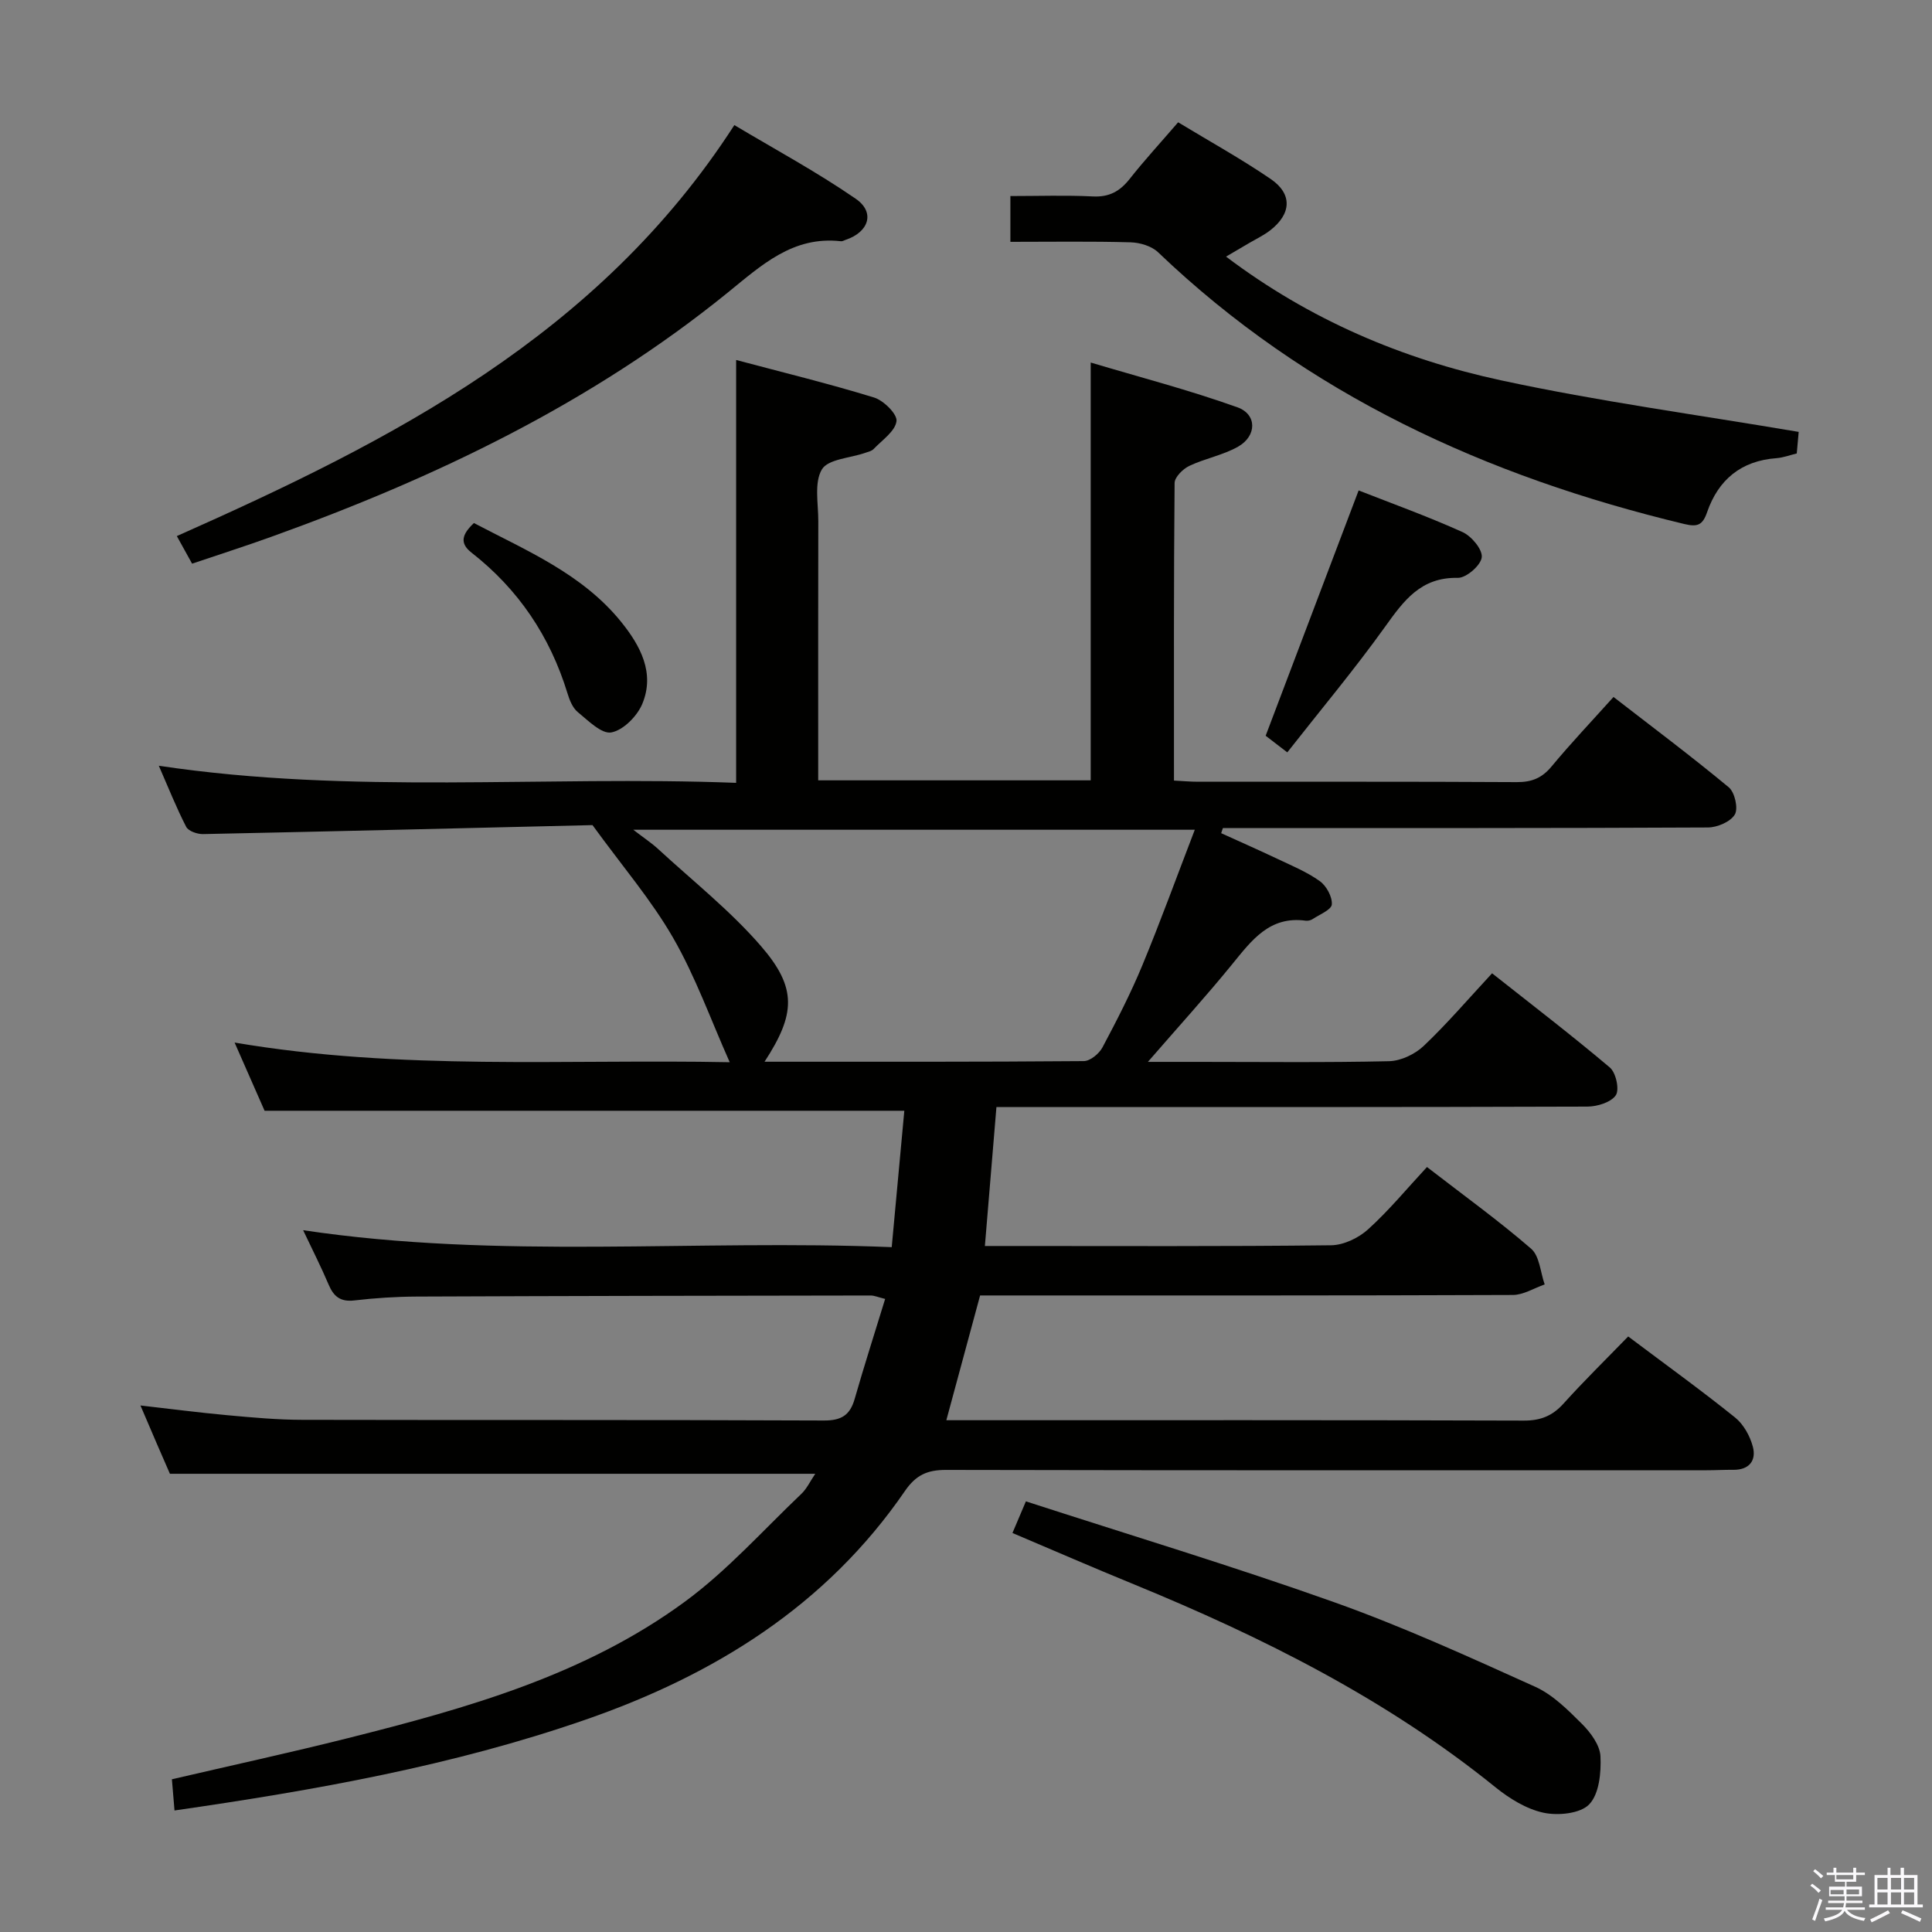 <svg enable-background="new 0 0 400 400" viewBox="0 0 400 400" xmlns="http://www.w3.org/2000/svg"><rect x="0" y="0" width="400" height="400" fill="#808080" stroke="none"/><path d="m374.8 390.4.4-.4c.7.5 1.3 1 1.8 1.4l-.5.5c-.5-.6-1.1-1.1-1.7-1.5zm1 7.3-.6-.3c.5-1.4 1.1-2.8 1.5-4.3.2.1.4.2.6.3-.5 1.3-1 2.8-1.5 4.3zm-.4-10.3.4-.4c.4.3 1 .8 1.7 1.4l-.5.5c-.4-.5-1-1-1.6-1.5zm2.5.3h1.7v-1h.6v1h3.5v-1h.6v1h1.8v.5h-1.8v1.4h-2v1h3.2v2h-3.2v.9h3.3v.5h-3.4c0 .3-.1.6-.1.9h4v.5h-3.7c.7.9 1.9 1.5 3.8 1.7-.1.2-.2.4-.3.6-2.1-.4-3.5-1.1-4-2.1-.4 1-1.8 1.7-4 2.2-.1-.2-.2-.4-.3-.6 2.1-.4 3.4-1 3.8-1.8h-3.4v-.5h3.6c.1-.3.1-.6.2-.9h-3.3v-.5h3.4c0-.3 0-.6 0-.9h-3.2v-2h3.3v-1h-2.1v-1.4h-1.7v-.5zm1.1 3.5v1h2.7c0-.3 0-.4 0-.4 0-.2 0-.2 0-.2 0-.1 0-.2 0-.3h-2.7zm1.2-3v.9h3.5v-.9zm4.7 3h-2.6v.6.4h2.6z" fill="#fbfafc"/><path d="m393.6 386.7h.6v1.5h2.8v6.1h1.1v.6h-11.1v-.6h1.1v-6.1h2.7v-1.5h.6v1.5h2.1v-1.5zm-2.7 8.8.4.6c-1.2.6-2.5 1.3-3.8 1.9-.1-.2-.2-.4-.3-.6 1.2-.6 2.5-1.2 3.7-1.9zm-2.2-6.7v2.4h2.1v-2.4zm0 3v2.5h2.1v-2.5zm2.8-3v2.4h2.1v-2.4zm0 3v2.5h2.1v-2.5zm6 6.1c-1.4-.7-2.7-1.3-3.9-1.8l.3-.6c1.5.6 2.7 1.2 3.9 1.7zm-1.2-9.1h-2.1v2.4h2.1zm-2.1 3v2.5h2.1v-2.5z" fill="#fbfafc"/><g fill="#010100"><path d="m337.1 276.7c7.82 5.88 15.12 11.14 22.12 16.77 1.76 1.41 3.11 3.85 3.69 6.06.74 2.81-.71 4.81-4.03 4.78-1.83-.02-3.66.09-5.5.09-52.5.01-105 .04-157.49-.07-3.88-.01-6.25 1.04-8.53 4.36-16.3 23.76-39.48 38.11-66.19 47.37-27.42 9.51-55.85 14.57-85.04 18.78-.18-2.1-.35-4.13-.54-6.46 12.34-2.87 24.47-5.51 36.5-8.53 24.56-6.18 49.01-13.02 69.75-28.27 8.76-6.44 16.14-14.75 24.07-22.29 1.14-1.08 1.84-2.63 2.88-4.16-44.53 0-88.59 0-133.61 0-.63-1.44-1.66-3.81-2.69-6.18-1.05-2.43-2.08-4.86-3.41-7.96 6.42.73 12.23 1.49 18.06 2.02 5.13.47 10.28.94 15.42.95 36 .08 72-.02 107.99.14 3.63.02 5.43-1.08 6.4-4.47 1.95-6.81 4.12-13.56 6.31-20.7-1.48-.36-2.23-.71-2.97-.71-31.33.04-62.66.09-93.99.22-4.32.02-8.65.3-12.94.8-2.85.33-4.26-.78-5.31-3.25-1.54-3.64-3.34-7.17-5.29-11.29 40.7 6.09 81.09 1.85 121.86 3.51.92-9.9 1.77-19.08 2.61-28.24-44.41 0-88.13 0-132.45 0-1.72-3.91-3.77-8.58-6.21-14.12 34.45 5.86 68.48 3.4 102.51 4.07-3.93-8.81-7.08-17.7-11.71-25.74-4.52-7.86-10.54-14.86-16.7-23.35-26.07.62-53.36 1.29-80.64 1.86-1.18.02-3.02-.61-3.48-1.5-2.03-3.94-3.67-8.08-5.67-12.65 40.03 6.01 79.67 2.01 119.53 3.54 0-29.25 0-57.94 0-87.55 9.57 2.55 19.14 4.88 28.55 7.77 1.99.61 4.86 3.46 4.65 4.91-.29 2.1-2.97 3.9-4.72 5.74-.42.44-1.18.6-1.8.82-3.09 1.08-7.65 1.27-8.93 3.42-1.63 2.75-.73 7.07-.74 10.72-.04 16-.02 32-.02 48v5.65h56.42c0-28.43 0-56.79 0-86.5 10.07 3.01 20.39 5.69 30.38 9.27 4.08 1.46 4.02 5.92.16 8.13-3.11 1.78-6.85 2.44-10.13 4-1.32.63-3.03 2.32-3.04 3.54-.19 20.32-.13 40.65-.13 61.61 1.79.09 3.37.24 4.95.24 22 .02 44-.05 66 .08 3.13.02 5.25-.85 7.25-3.27 3.92-4.73 8.16-9.2 12.8-14.36 8.04 6.23 16.11 12.27 23.86 18.7 1.25 1.03 2 4.38 1.26 5.63-.89 1.51-3.63 2.68-5.57 2.69-31.66.16-63.33.12-95 .12-1.81 0-3.61 0-5.42 0-.12.35-.24.71-.36 1.06 3.89 1.77 7.79 3.49 11.65 5.32 2.99 1.42 6.11 2.7 8.77 4.61 1.37.98 2.6 3.24 2.49 4.82-.08 1.11-2.53 2.08-3.96 3.03-.39.26-.98.4-1.44.34-7.5-1.03-11.21 4.09-15.25 9.04-5.32 6.53-11 12.78-17.43 20.19h10.45c13.17 0 26.34.16 39.49-.14 2.44-.06 5.36-1.45 7.16-3.16 4.82-4.57 9.15-9.64 14.16-15.04 8.18 6.47 16.45 12.8 24.39 19.51 1.26 1.07 2.02 4.59 1.22 5.75-1.01 1.47-3.84 2.33-5.89 2.34-38.66.13-77.33.1-115.99.1-1.97 0-3.95 0-6.35 0-.8 9.59-1.56 18.79-2.39 28.76h5.18c22.17 0 44.33.11 66.5-.15 2.6-.03 5.69-1.51 7.66-3.3 4.29-3.88 8-8.39 12.19-12.9 7.78 6.01 14.93 11.17 21.56 16.91 1.76 1.52 1.92 4.88 2.81 7.4-2.2.76-4.39 2.17-6.59 2.18-34.83.14-69.66.1-104.5.1-1.96 0-3.92 0-5.8 0-2.37 8.77-4.61 17.03-6.99 25.83h5.06c38.16 0 76.33-.05 114.49.08 3.48.01 5.93-.97 8.23-3.52 4.26-4.73 8.79-9.16 13.39-13.9zm-178.81-56.88c22.49 0 44.29.05 66.1-.13 1.33-.01 3.18-1.54 3.87-2.85 2.96-5.56 5.85-11.19 8.26-17.01 3.77-9.1 7.13-18.37 10.85-28.04-39.09 0-77.11 0-116.26 0 2.32 1.78 3.84 2.78 5.15 3.99 7.19 6.63 14.96 12.77 21.32 20.13 7.47 8.64 7.14 14.04.71 23.91z"/><path d="m209.19 50.07c0-3.39 0-6.14 0-9.48 5.85 0 11.47-.2 17.07.08 3.39.17 5.6-1.06 7.62-3.62 3.08-3.9 6.45-7.56 10.04-11.73 6.52 3.95 13.05 7.56 19.18 11.75 4.53 3.1 4.27 7.22-.12 10.62-1.3 1.01-2.82 1.73-4.25 2.57-1.41.83-2.82 1.66-4.89 2.87 17.36 13.11 36.5 21.21 56.96 25.62 20.2 4.36 40.75 7.13 61.6 10.67-.06.64-.21 2.39-.4 4.46-1.4.34-2.79.87-4.2.98-7.32.53-12.04 4.46-14.37 11.2-.92 2.66-1.97 3.09-4.72 2.43-40.94-9.82-78.14-26.79-108.94-56.26-1.35-1.29-3.76-2.01-5.7-2.06-8.12-.23-16.27-.1-24.88-.1z"/><path d="m39.77 116.7c-1.13-2.04-2-3.61-3.16-5.71 44.49-19.76 87.33-41.54 115.43-85.09 8.35 4.99 17.05 9.68 25.14 15.26 4.07 2.81 2.7 6.9-2.11 8.5-.31.1-.64.32-.94.29-9.98-1.15-16.5 4.99-23.5 10.66-28.21 22.87-60.46 38.3-94.41 50.51-5.41 1.95-10.9 3.7-16.45 5.58z"/><path d="m209.62 317.39c1-2.34 1.76-4.15 2.78-6.55 21.34 6.92 42.74 13.38 63.77 20.86 14.17 5.04 27.93 11.32 41.66 17.52 3.66 1.65 6.78 4.79 9.69 7.69 1.8 1.79 3.73 4.4 3.84 6.72.16 3.37-.26 7.77-2.32 9.93-1.84 1.93-6.44 2.39-9.45 1.75-3.56-.76-7.08-2.94-9.99-5.29-22.59-18.27-48.2-31.07-74.88-42.02-8.27-3.38-16.47-6.95-25.1-10.61z"/><path d="m281.29 101.54c6.81 2.67 14.3 5.37 21.53 8.63 1.85.84 4.16 3.62 3.96 5.22-.2 1.67-3.22 4.29-4.96 4.25-7.67-.16-11.18 4.72-15.06 10.13-6.34 8.85-13.36 17.23-20.24 26-2.39-1.83-3.93-3.01-4.48-3.44 6.49-17.1 12.78-33.71 19.25-50.79z"/><path d="m98.12 108.29c10.84 5.7 22.45 10.5 30.52 20.51 3.91 4.85 7.01 10.53 4.34 16.93-1.06 2.54-3.93 5.45-6.41 5.91-2.01.38-4.81-2.46-6.97-4.23-1.06-.87-1.69-2.49-2.12-3.9-3.61-11.77-10.16-21.52-19.88-29.11-2.53-1.98-1.9-3.83.52-6.11z"/></g></svg>